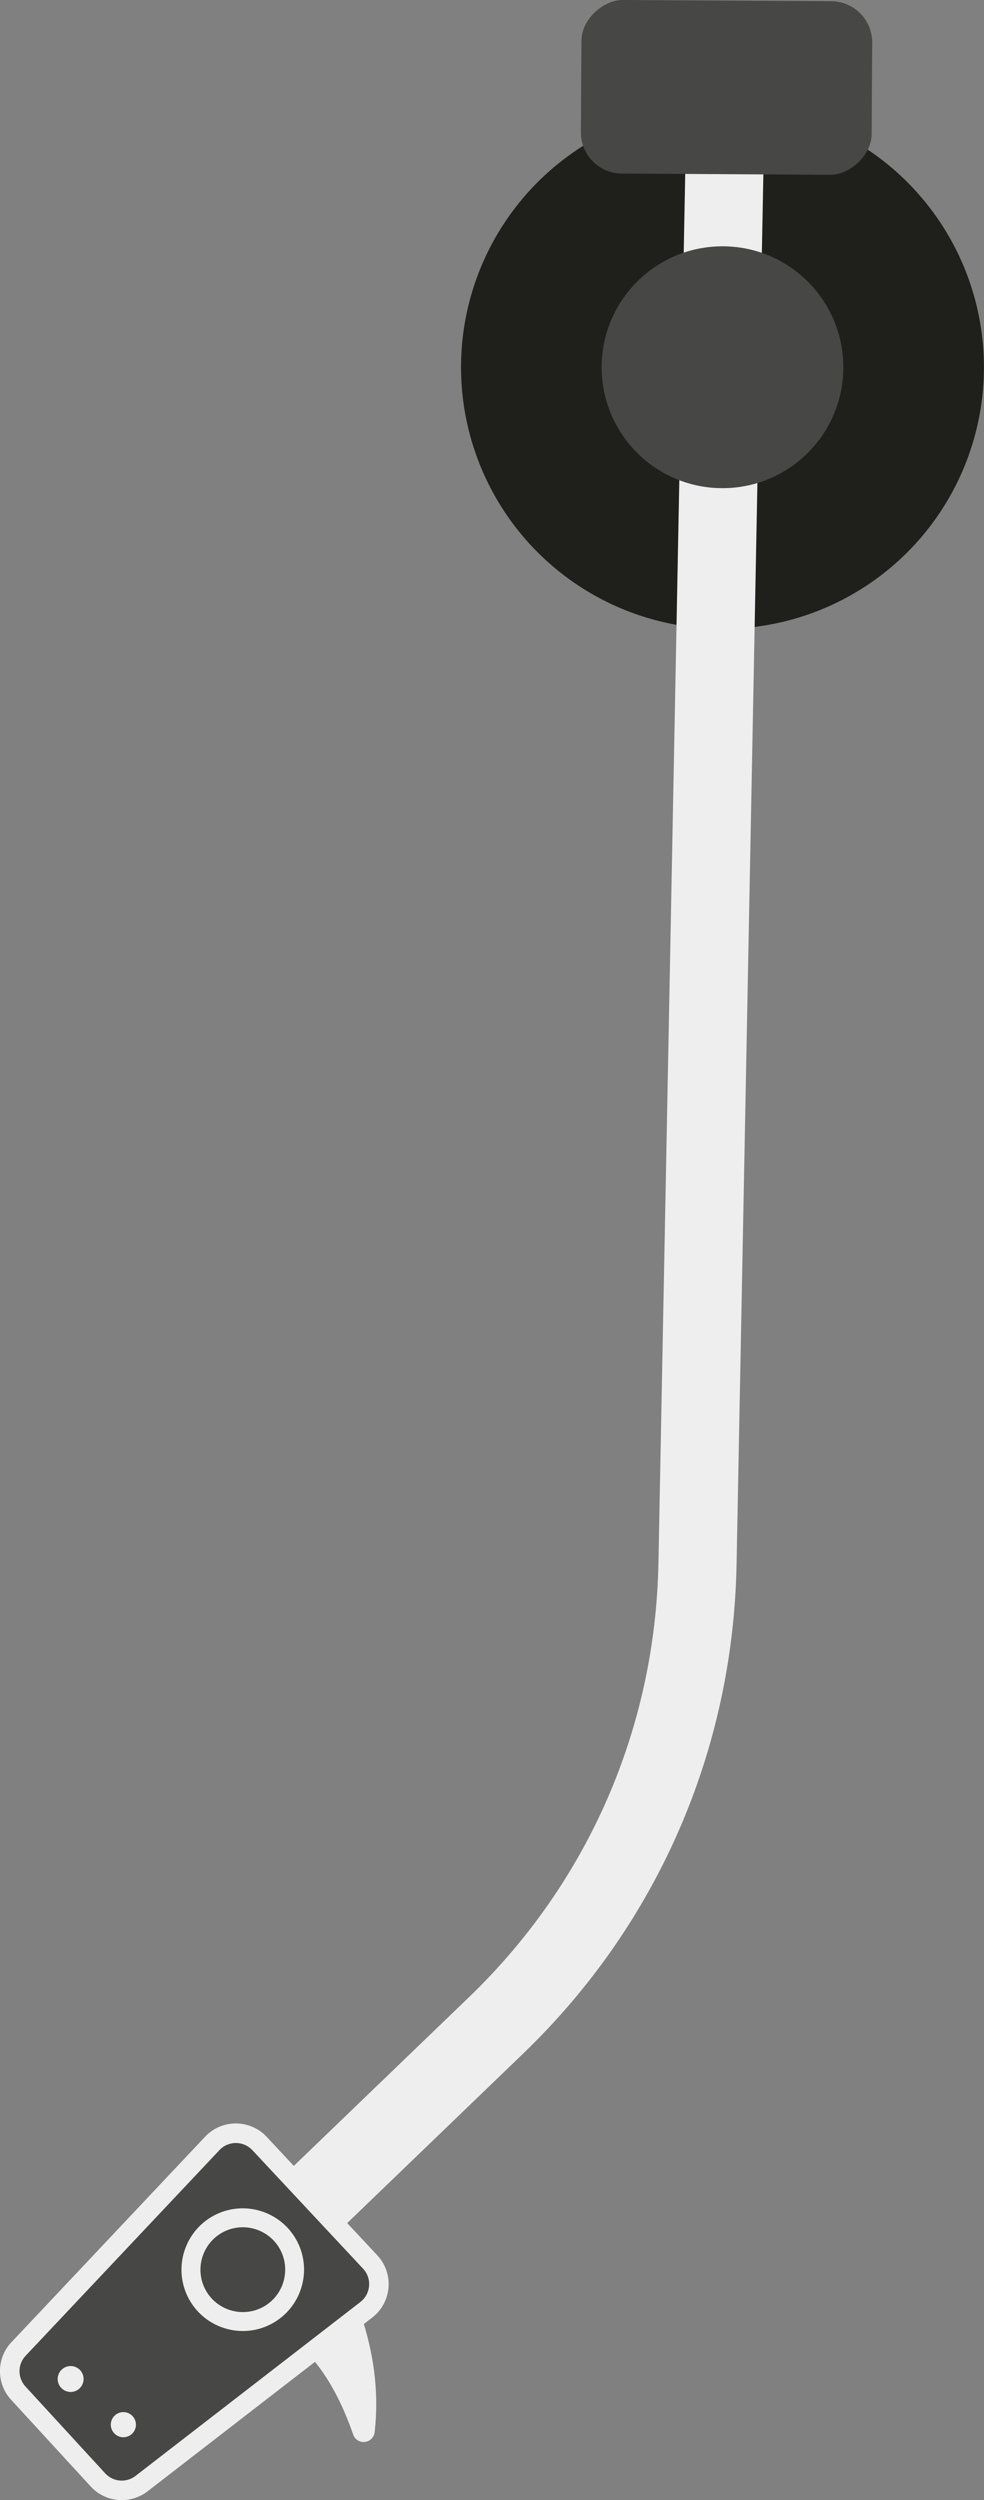 <?xml version="1.0" encoding="UTF-8"?>
<svg id="Layer_2" data-name="Layer 2" xmlns="http://www.w3.org/2000/svg" viewBox="0 0 151.15 383.7">
  <rect x="0" y="0" width="151.15" height="383.7" fill="#808080" stroke="none"/>
  <defs>
    <style>
      .cls-1 {
        fill: #eee;
      }

      .cls-2 {
        fill: #1f201b;
      }

      .cls-3 {
        fill: #474745;
      }
    </style>
  </defs>
  <g id="Reader">
    <g>
      <circle class="cls-2" cx="110.98" cy="56.36" r="40.16"/>
      <path class="cls-1" d="M50.08,344.3l-8.32-8.65,30.29-29.15c18.27-17.58,28.6-41.21,29.09-66.56l4.2-217.61,12,.23-4.2,217.61c-.55,28.55-12.19,55.18-32.76,74.98l-30.29,29.15Z"/>
      <path class="cls-1" d="M21.69,382.96c-2.59,1.36-5.78.8-7.76-1.36l-12.24-13.32c-2.28-2.49-2.26-6.36.06-8.81l29.77-31.56c.49-.52,1.07-.96,1.71-1.29,2.57-1.34,5.74-.8,7.72,1.31l17.01,18.2c1.24,1.33,1.87,3.13,1.72,4.94s-1.05,3.49-2.49,4.6l-34.54,26.69c-.3.23-.62.44-.96.61Z"/>
      <path class="cls-3" d="M38.76,329.98l17.01,18.2c1.4,1.49,1.2,3.86-.41,5.11l-34.54,26.69c-1.42,1.1-3.45.93-4.67-.4l-12.24-13.32c-1.23-1.34-1.22-3.4.03-4.72l29.77-31.56c1.37-1.46,3.69-1.45,5.05.01Z"/>
      <path class="cls-1" d="M47.5,361.44c2.9,3.2,5.08,7.38,6.76,12.22.34.97,1.47,1.4,2.38.93h0c.5-.26.84-.75.91-1.31.7-6.18-.14-12.23-2.17-18.19l-7.87,6.34Z"/>
      <path class="cls-1" d="M41.66,356.67c-4.6,2.41-10.3.63-12.71-3.97s-.63-10.3,3.97-12.71,10.3-.63,12.71,3.97c2.41,4.6.63,10.3-3.97,12.71ZM34.28,342.56c-3.18,1.67-4.41,5.61-2.75,8.79s5.61,4.41,8.79,2.75,4.41-5.61,2.75-8.79-5.61-4.41-8.79-2.75Z"/>
      <circle class="cls-1" cx="10.85" cy="365.11" r="1.99"/>
      <circle class="cls-1" cx="18.95" cy="372.12" r="1.93"/>
      <circle class="cls-3" cx="110.98" cy="56.36" r="18.56"/>
      <rect class="cls-3" x="98.28" y="-8.92" width="26.64" height="44.66" rx="6.32" ry="6.32" transform="translate(97.53 124.93) rotate(-89.66)"/>
    </g>
  </g>
</svg>